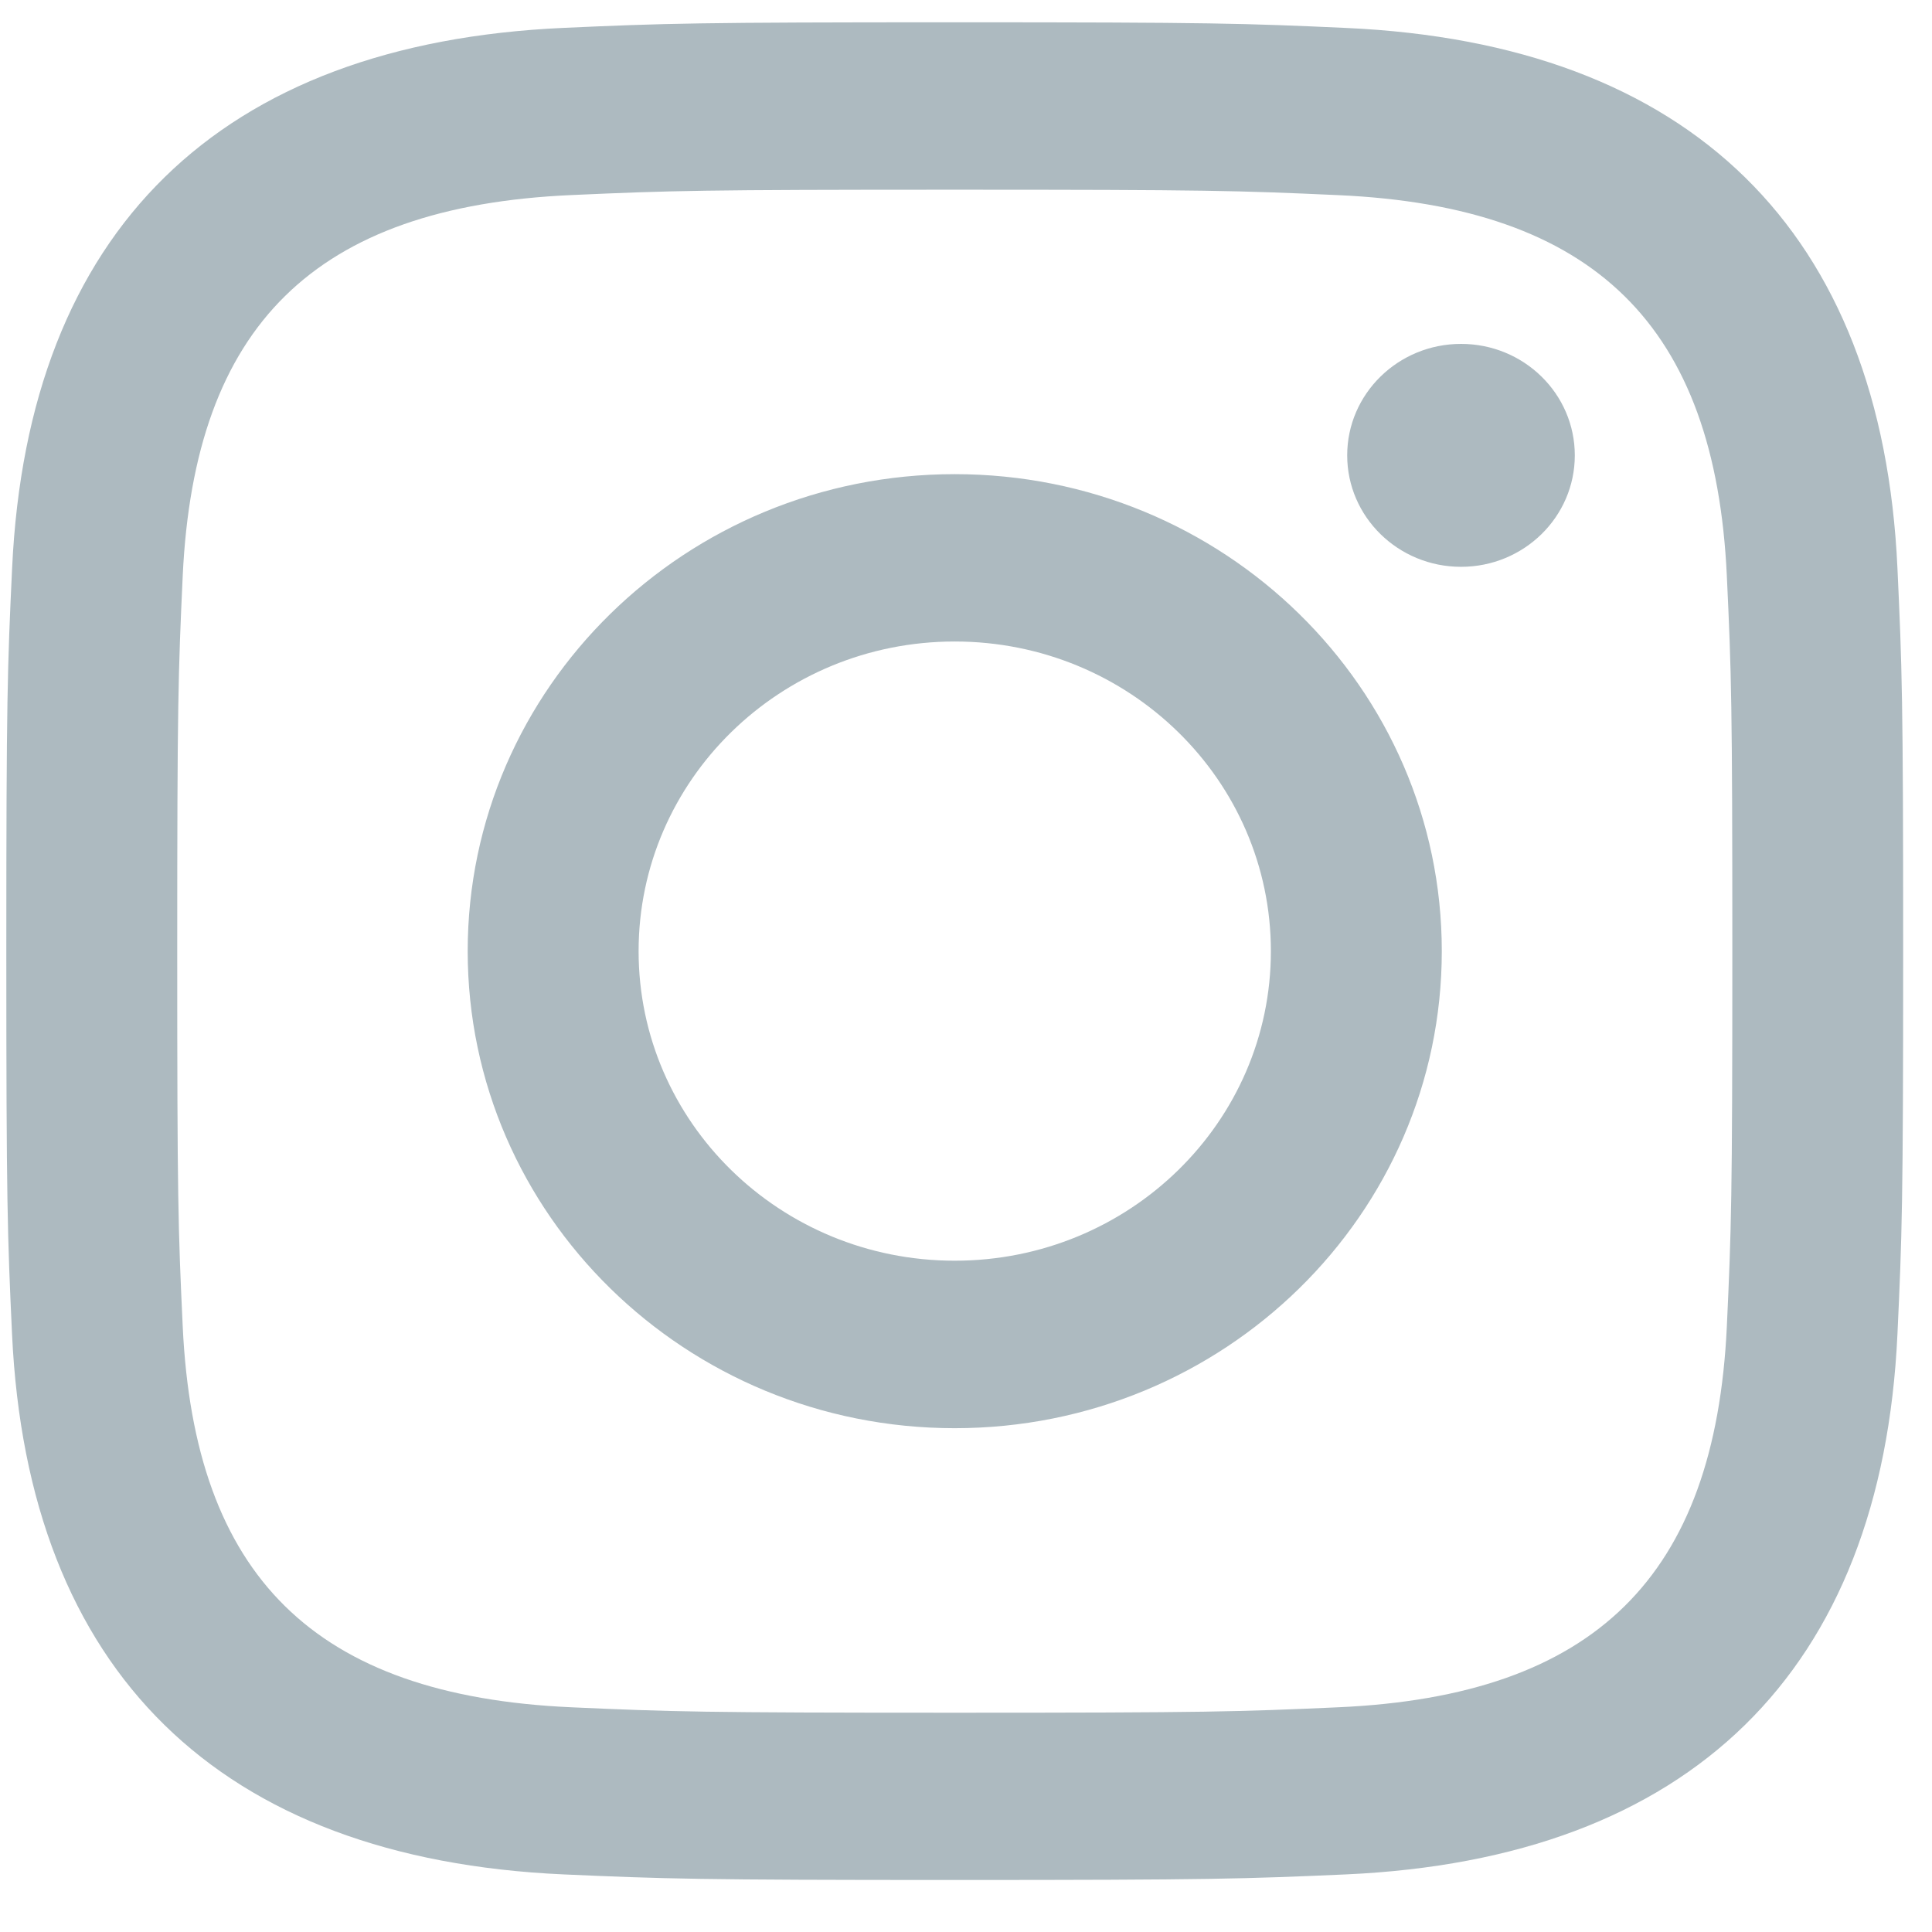 <svg width="26" height="26" viewBox="0 0 26 26" fill="none" xmlns="http://www.w3.org/2000/svg">
<path d="M12.848 2.553C16.256 2.553 16.661 2.565 18.007 2.626C21.466 2.78 23.082 4.387 23.239 7.75C23.301 9.068 23.313 9.463 23.313 12.801C23.313 16.139 23.3 16.534 23.239 17.852C23.081 21.211 21.469 22.822 18.007 22.976C16.661 23.036 16.259 23.049 12.848 23.049C9.441 23.049 9.036 23.036 7.691 22.976C4.224 22.821 2.616 21.206 2.459 17.851C2.397 16.533 2.385 16.138 2.385 12.8C2.385 9.462 2.398 9.068 2.459 7.749C2.617 4.387 4.229 2.779 7.691 2.625C9.038 2.565 9.441 2.553 12.848 2.553ZM12.848 0.3C9.382 0.3 8.948 0.314 7.587 0.375C2.951 0.583 0.375 3.102 0.163 7.646C0.1 8.98 0.085 9.405 0.085 12.8C0.085 16.195 0.1 16.621 0.162 17.954C0.374 22.494 2.946 25.017 7.586 25.225C8.948 25.285 9.382 25.3 12.848 25.3C16.315 25.3 16.75 25.285 18.111 25.225C22.742 25.017 25.325 22.498 25.535 17.954C25.597 16.621 25.612 16.195 25.612 12.8C25.612 9.405 25.597 8.98 25.535 7.647C25.327 3.111 22.752 0.584 18.113 0.376C16.75 0.314 16.315 0.3 12.848 0.3V0.3ZM12.848 6.381C9.229 6.381 6.294 9.255 6.294 12.8C6.294 16.345 9.229 19.22 12.848 19.22C16.468 19.22 19.403 16.346 19.403 12.8C19.403 9.255 16.468 6.381 12.848 6.381ZM12.848 16.966C10.499 16.966 8.594 15.102 8.594 12.8C8.594 10.499 10.499 8.633 12.848 8.633C15.198 8.633 17.103 10.499 17.103 12.8C17.103 15.102 15.198 16.966 12.848 16.966ZM19.662 4.628C18.816 4.628 18.13 5.3 18.13 6.128C18.13 6.956 18.816 7.628 19.662 7.628C20.508 7.628 21.193 6.956 21.193 6.128C21.193 5.3 20.508 4.628 19.662 4.628Z" fill="#ADBAC0"/>
</svg>
